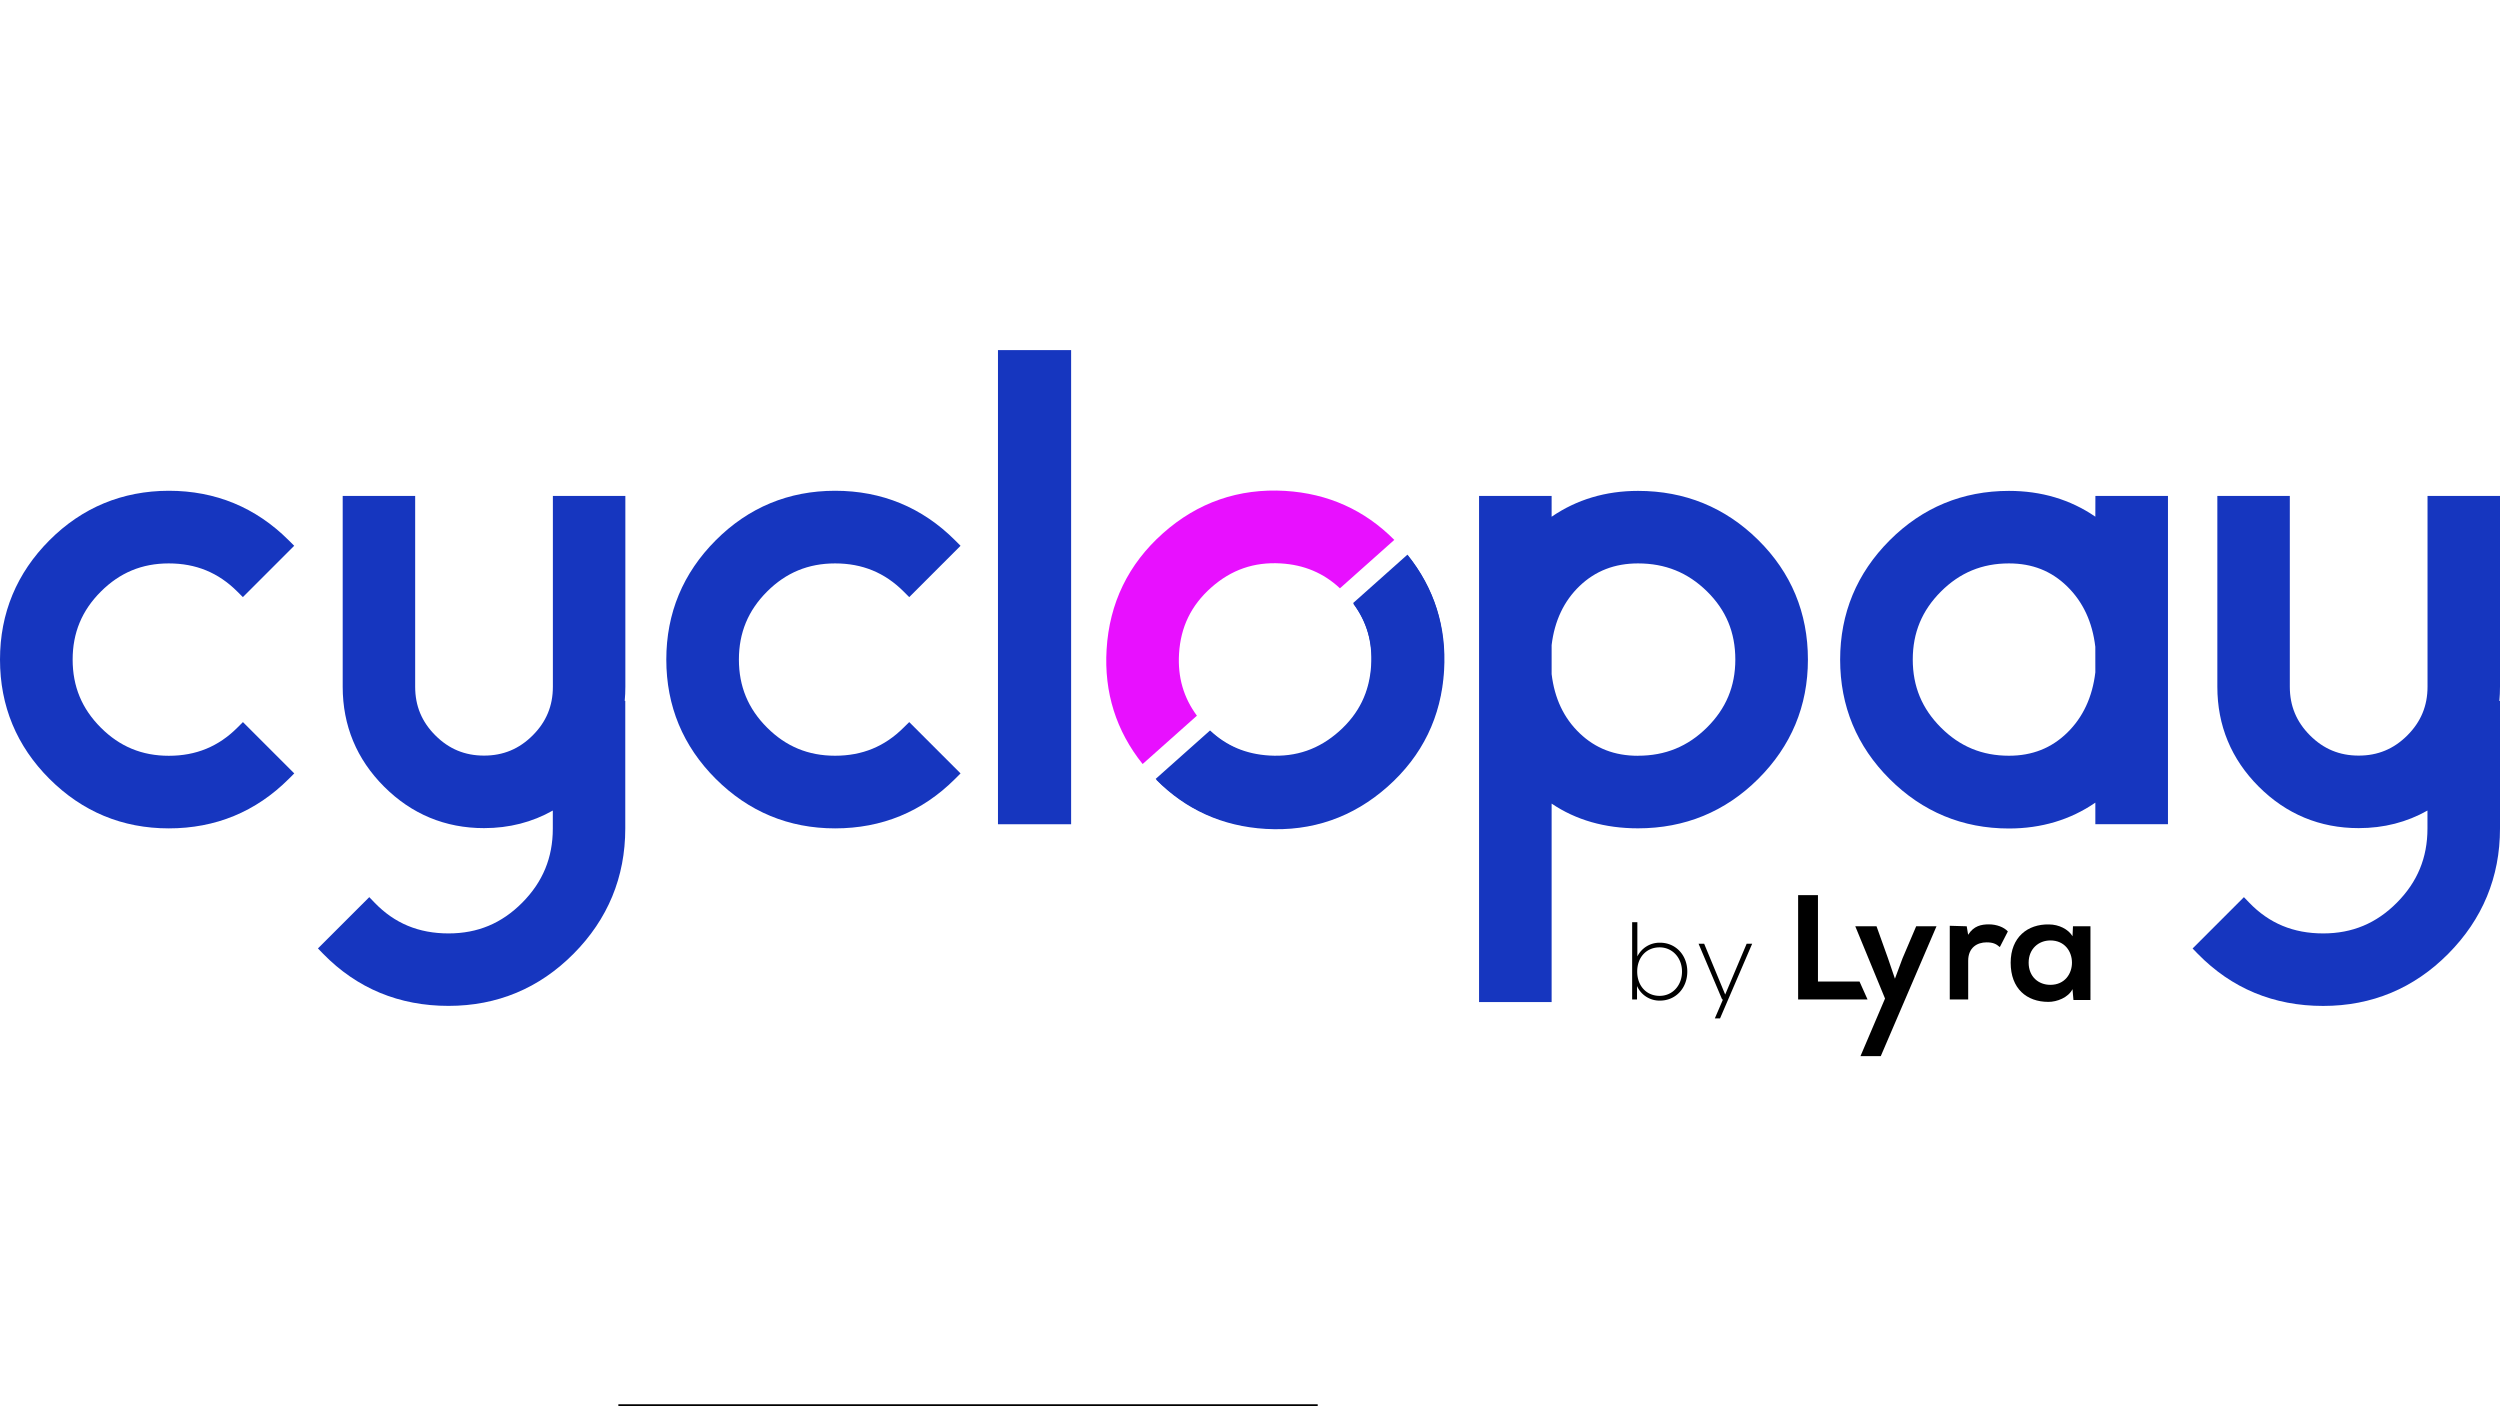 <svg id="Layer_1" data-name="Layer 1" xmlns="http://www.w3.org/2000/svg" viewBox="0 0 1920 1080"><defs><style>.cls-1{fill:#1636bf;}.cls-2{fill:#e810ff;}.cls-3{isolation:isolate;}</style></defs><title>CYCLOPAY_LOGO FINAL v3</title><rect x="474.9" y="1078.47" width="537.1" height="3.06"/><path class="cls-1" d="M1039.5,463.88c10.38,14,14.92,29.64,13.85,47.69-1.22,20.55-9.3,37.18-24.69,50.85s-32.88,19.74-53.42,18.52c-18-1.07-32.94-7.39-45.57-19.25L888,598.84c22.79,23.08,51,35.79,84,37.75,35.55,2.1,67.09-8.82,93.73-32.48s41.22-53.68,43.33-89.25c2-33.11-7.39-62.72-27.78-88.14Z"/><path class="cls-1" d="M129.59,432.7c20.89,0,38.11,7.07,52.67,21.63l4.26,4.26,39.42-39.42-4.26-4.26c-25.2-25.18-56.18-38-92.09-38C94,377,63.14,389.73,38,414.91S0,470.93,0,506.55,12.77,573,38,598.19s56,38,91.64,38c35.91,0,66.89-12.77,92.09-37.95l4.26-4.27-39.42-39.41-4.26,4.26c-14.55,14.55-31.78,21.62-52.67,21.62-20.6,0-37.68-7.07-52.22-21.62s-21.63-31.63-21.63-52.23,7.08-37.67,21.63-52.22S109,432.7,129.59,432.7Z"/><path class="cls-1" d="M641.36,432.7c20.88,0,38.11,7.07,52.67,21.63l4.26,4.26,39.41-39.42-4.26-4.26c-25.19-25.18-56.17-38-92.08-38-35.62,0-66.46,12.77-91.64,38s-38,56-38,91.64,12.77,66.47,38,91.64,56,38,91.64,38c35.91,0,66.89-12.77,92.08-37.95l4.26-4.27-39.41-39.41L694,558.78c-14.55,14.55-31.78,21.62-52.67,21.62-20.6,0-37.68-7.07-52.23-21.62s-21.62-31.63-21.62-52.23,7.07-37.67,21.62-52.22S620.77,432.7,641.36,432.7Z"/><rect class="cls-1" x="766.44" y="268.88" width="56.18" height="364.14"/><path class="cls-1" d="M1258,377c-24.88,0-47.14,6.67-66.35,19.85V380.9h-55.74V769.59h55.74V617.16c18.62,12.61,40.88,19,66.35,19,35.91,0,67-12.77,92.29-37.94s38.19-56,38.19-91.66c0-35.92-12.86-66.84-38.21-91.88S1293.92,377,1258,377Zm0,203.44c-18,0-32.64-5.66-44.83-17.31s-19.3-26.8-21.52-45.42V495.43c2.22-18.61,9.46-33.89,21.52-45.42s26.86-17.31,44.83-17.31c20.91,0,38.22,7,52.93,21.44s21.8,31.55,21.8,52.41c0,20.58-7.14,37.66-21.82,52.21S1278.92,580.4,1258,580.4Z"/><path class="cls-1" d="M1609.22,396.81C1590,383.63,1567.75,377,1542.87,377c-35.62,0-66.46,12.77-91.64,38s-38,56-38,91.64,12.77,66.47,38,91.64,56,38,91.64,38c24.88,0,47.14-6.67,66.35-19.85V633H1665V380.9h-55.74Zm0,119.54c-2.23,18.95-9.49,34.54-21.58,46.35s-26.82,17.7-44.77,17.7c-20.6,0-37.68-7.07-52.23-21.62S1469,527.15,1469,506.55s7.07-37.67,21.62-52.22,31.64-21.63,52.23-21.63c18,0,32.59,5.79,44.77,17.7s19.35,27.41,21.58,46.35Z"/><path class="cls-1" d="M1919.51,538.29c.32-3.56.49-7.18.49-10.87V380.9h-55.66V527.42c0,14.71-5.08,26.94-15.51,37.37s-22.66,15.51-37.37,15.51-26.94-5.07-37.37-15.51-15.51-22.66-15.51-37.37V380.9h-55.66V527.42c0,29.81,10.7,55.63,31.81,76.73S1781.66,636,1811.46,636c19.36,0,37-4.54,52.83-13.5v13.87c0,22.33-7.68,40.94-23.46,56.86s-34.29,23.64-56.61,23.64c-22.89,0-41.46-7.71-56.77-23.58l-4.12-4.27-39.42,39.42,4,4.12c26,26.56,58.34,40,96.29,40,37.34,0,69.65-13.46,96-40S1920,673.65,1920,636.33v-98Z"/><path class="cls-1" d="M479.78,538.29q.5-5.34.49-10.87V380.9H424.61V527.42c0,14.71-5.07,26.94-15.51,37.37s-22.66,15.51-37.37,15.51-26.93-5.07-37.37-15.51-15.51-22.66-15.51-37.37V380.9H263.19V527.42c0,29.81,10.71,55.63,31.81,76.73S341.93,636,371.73,636c19.36,0,37-4.54,52.83-13.5v13.87c0,22.33-7.67,40.94-23.46,56.86s-34.28,23.64-56.6,23.64c-22.9,0-41.47-7.71-56.78-23.58L283.6,689,244.18,728.4l4,4.12c25.94,26.56,58.34,40,96.29,40,37.33,0,69.64-13.46,96-40s39.74-58.91,39.74-96.23v-98Z"/><path class="cls-2" d="M919.23,549.65c-10.3-13.95-14.8-29.57-13.73-47.55,1.21-20.54,9.29-37.19,24.71-50.87s32.88-19.74,53.44-18.53c17.9,1.07,32.83,7.34,45.43,19.12l41.74-37.18C1048,391.64,1019.87,379,987,377c-35.57-2.11-67.13,8.82-93.78,32.49s-41.24,53.72-43.35,89.28c-2,33.05,7.36,62.62,27.67,88Z"/><path class="cls-1" d="M1039.19,463.15c10.38,14,14.93,29.65,13.86,47.7-1.23,20.56-9.31,37.21-24.71,50.88s-32.89,19.74-53.44,18.52c-18-1.06-33-7.38-45.59-19.25l-41.74,37.17c22.8,23.09,51,35.8,84,37.76,35.57,2.11,67.12-8.82,93.78-32.49s41.23-53.71,43.34-89.29c2-33.12-7.39-62.75-27.79-88.18Z"/><g id="Rectangle_1" data-name="Rectangle 1" class="cls-3"><polygon points="1396.19 687.45 1396.19 753.82 1428.11 753.82 1434.28 767.6 1380.96 767.6 1380.96 687.45 1396.19 687.45"/><polygon points="1487.23 711.38 1444.43 811.12 1428.84 811.12 1447.7 766.88 1424.85 711.38 1441.17 711.38 1449.87 735.68 1455.31 751.64 1461.12 736.05 1471.63 711.38 1487.23 711.38"/><path d="M1510.44,711.38l1.09,6.53c4.35-6.89,10.15-8,16-8s11.6,2.18,14.5,5.44l-6.16,12c-2.9-2.54-5.44-3.62-10.16-3.62-7.25,0-14.14,4-14.14,14.14V767.6h-14.15V711Z"/><path d="M1592.05,711.38h13.42V768h-13.06l-.73-8.34c-3.26,6.53-12,9.79-18.49,9.79-16.69,0-29-10.15-29-30.1,0-19.58,13.06-29.74,29.38-29.38,7.62,0,14.87,3.63,18.13,9.07ZM1558,739.31c0,10.88,7.62,17.05,16.69,17.05,22.12,0,22.12-34.1,0-34.1C1565.57,722.26,1558,728.79,1558,739.31Z"/></g><path d="M1295.84,746.15c0,12.75-8.92,22.32-21,22.32a18.88,18.88,0,0,1-17.61-11.19v10.3h-3.74V708.25h4v26.3A19,19,0,0,1,1274.9,724C1286.92,724,1295.84,733.49,1295.84,746.15Zm-4.06,0c0-10.55-7.38-18.58-17.2-18.58-10.15,0-17.21,7.63-17.21,18.58s7.06,18.67,17.21,18.67C1284.48,764.82,1291.78,756.87,1291.78,746.15Z"/><path d="M1345.66,724.81,1321,782.11h-4l6.25-14.53h-.65l-18.1-42.77h4.3l16.15,39,16.48-39Z"/></svg>